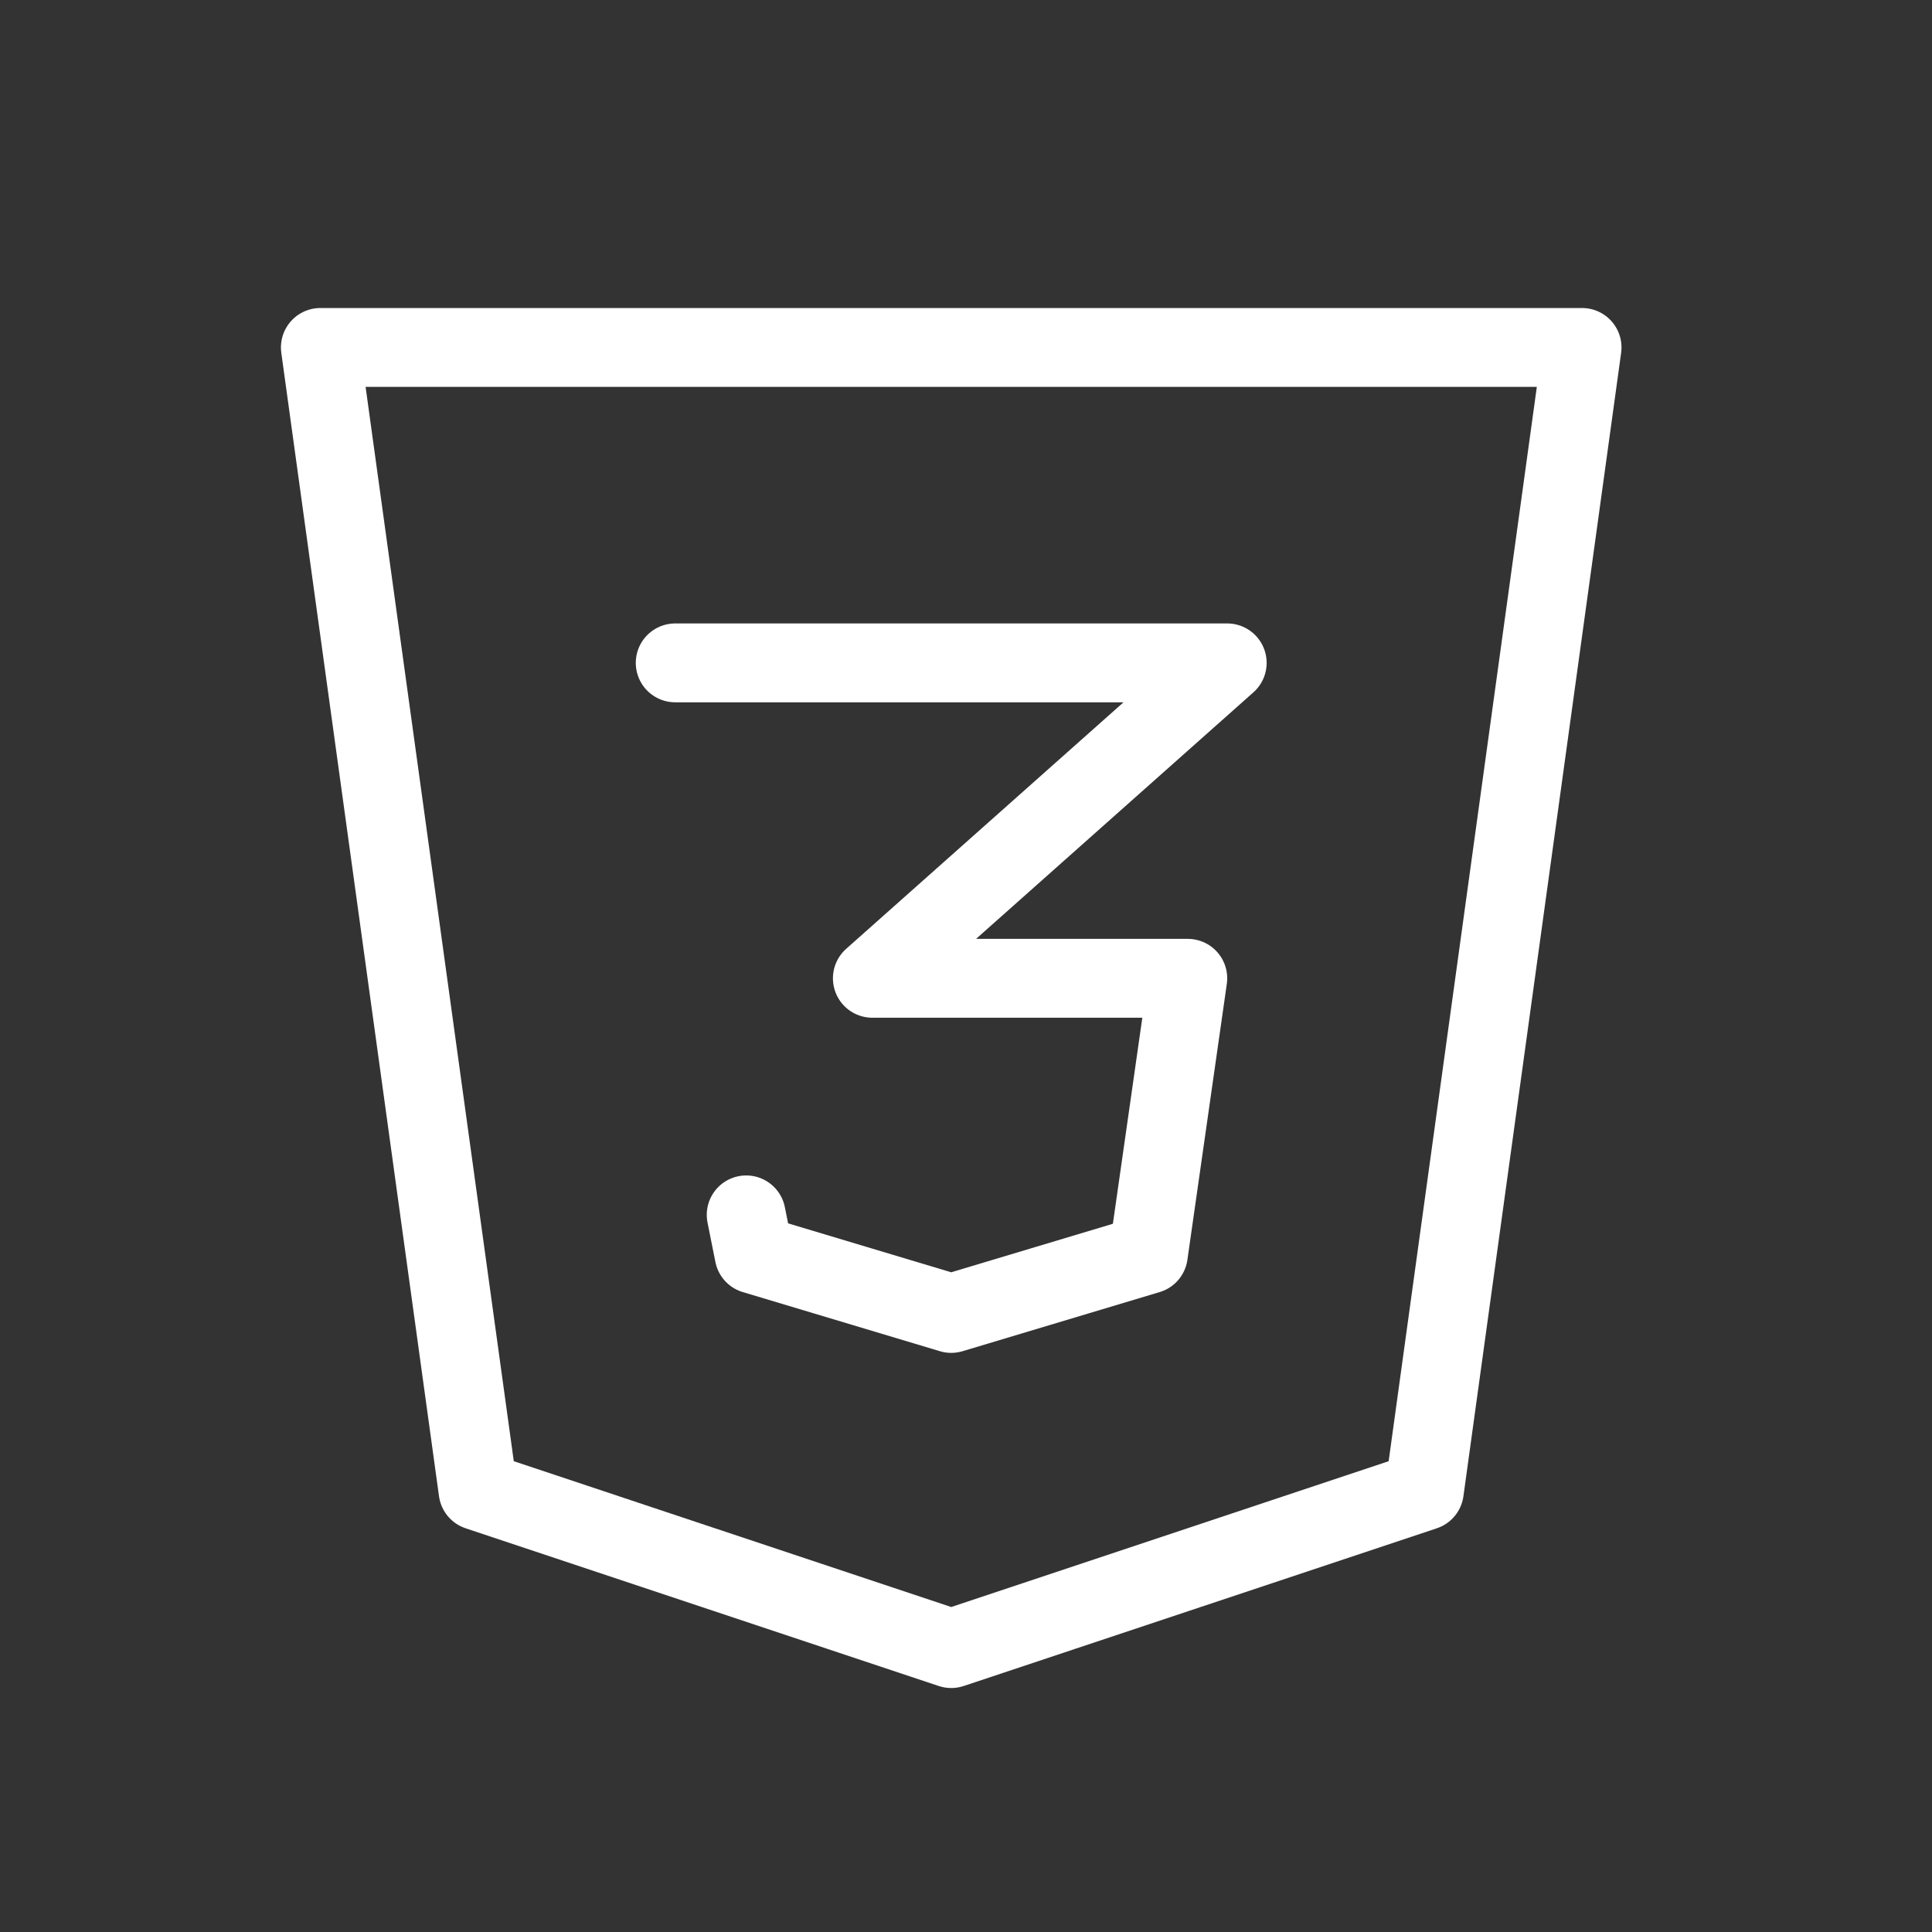 <svg xmlns="http://www.w3.org/2000/svg" width="49" height="49" fill="none" viewBox="0 0 49 49"><rect x="0" y="0" width="49" height="49" fill="#333333" stroke="none"/><mask id="mask0_1_113" style="mask-type:luminance" width="49" height="49" x="0" y="0" maskUnits="userSpaceOnUse"><path fill="#fff" d="M48.125 0.812H0.125V48.812H48.125V0.812Z"/></mask><g mask="url(#mask0_1_113)"><path stroke="#fff" stroke-linecap="round" stroke-linejoin="round" stroke-width="2" d="M40.125 8.812L36.125 37.812L24.125 41.812L12.125 37.812L8.125 8.812H40.125Z"/><path stroke="#fff" stroke-linecap="round" stroke-linejoin="round" stroke-width="2" d="M17.125 16.812H31.125L22.125 24.812H30.125L29.125 31.812L24.125 33.312L19.125 31.812L18.925 30.812"/></g></svg>